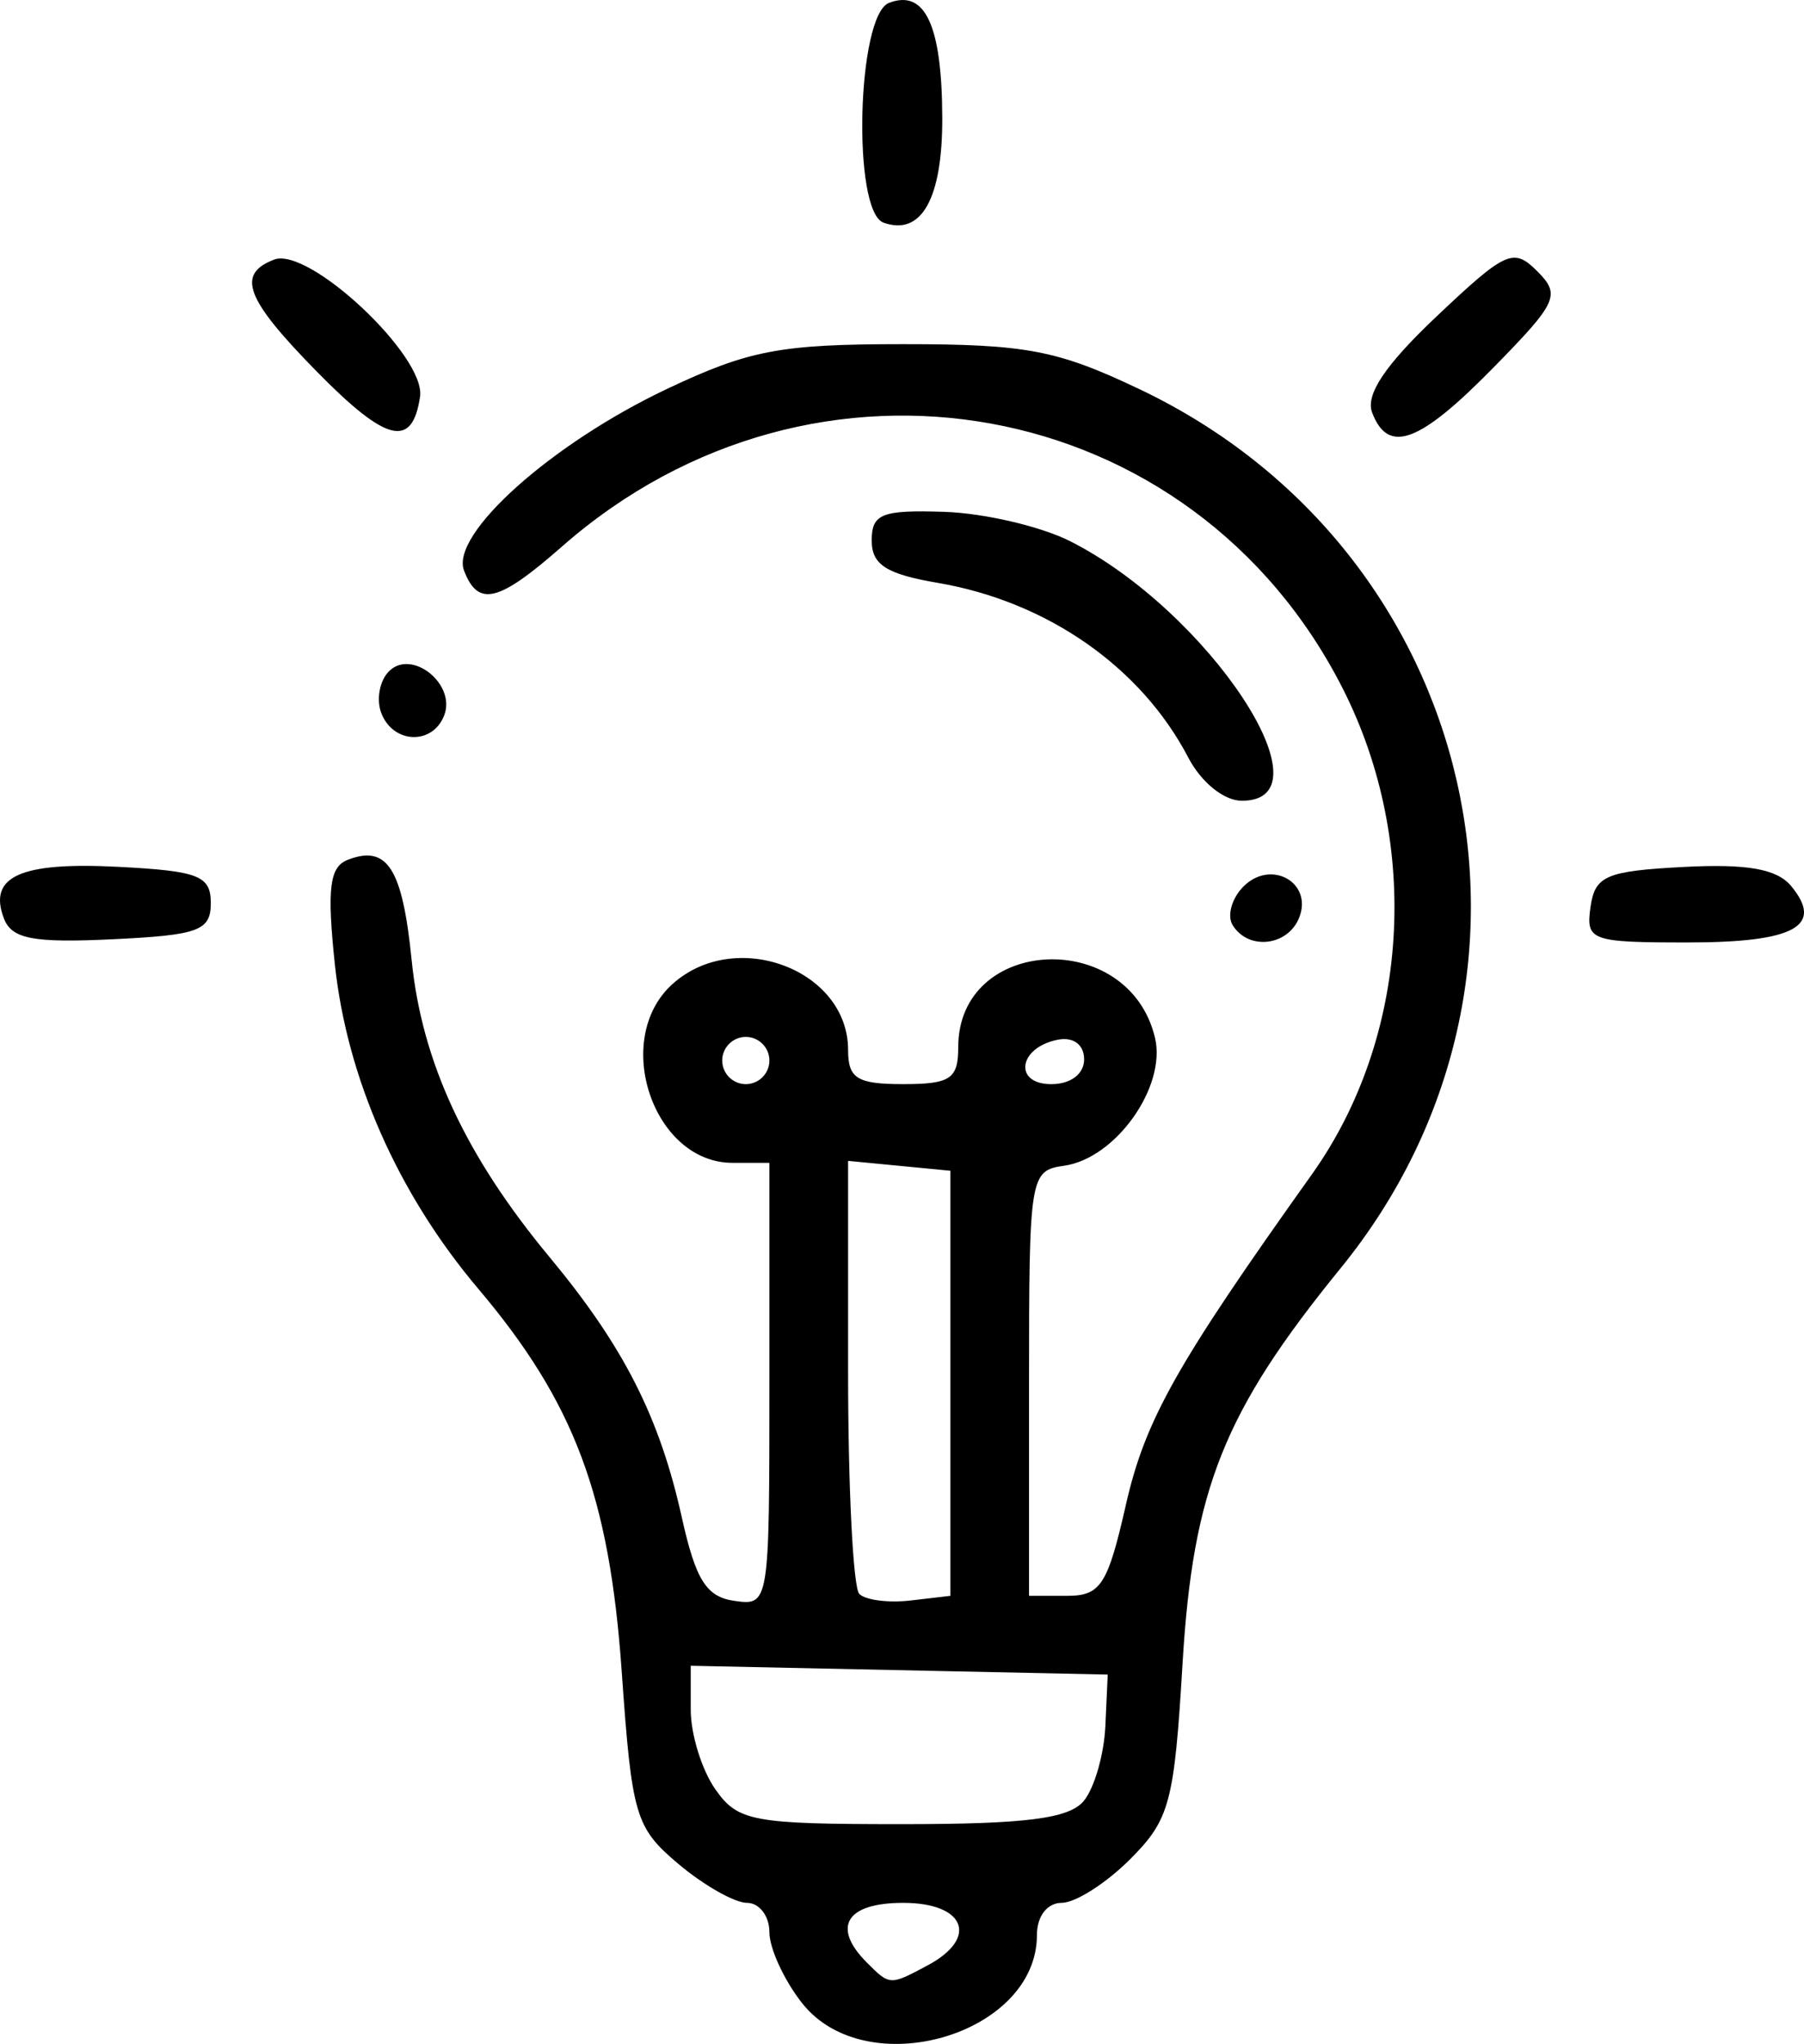 <?xml version="1.0" encoding="UTF-8" standalone="no"?>
<svg
   xmlns:dc="http://purl.org/dc/elements/1.1/"
   xmlns:cc="http://creativecommons.org/ns#"
   xmlns:rdf="http://www.w3.org/1999/02/22-rdf-syntax-ns#"
   xmlns:svg="http://www.w3.org/2000/svg"
   xmlns="http://www.w3.org/2000/svg"
   xmlns:sodipodi="http://sodipodi.sourceforge.net/DTD/sodipodi-0.dtd"
   xmlns:inkscape="http://www.inkscape.org/namespaces/inkscape"
   width="222.354mm"
   height="251.787mm"
   viewBox="0 0 222.354 251.787"
   version="1.1"
   id="svg8"
   inkscape:version="1.0.1 (3bc2e813f5, 2020-09-07)"
   sodipodi:docname="inspiration.svg">
  <defs
     id="defs2" />
  <sodipodi:namedview
     id="base"
     pagecolor="#ffffff"
     bordercolor="#666666"
     borderopacity="1.0"
     inkscape:pageopacity="0.0"
     inkscape:pageshadow="2"
     inkscape:zoom="0.35"
     inkscape:cx="779.92984"
     inkscape:cy="532.84682"
     inkscape:document-units="mm"
     inkscape:current-layer="layer1"
     inkscape:document-rotation="0"
     showgrid="false"
     inkscape:window-width="1267"
     inkscape:window-height="730"
     inkscape:window-x="25"
     inkscape:window-y="0"
     inkscape:window-maximized="0" />
  <g
     inkscape:label="Layer 1"
     inkscape:groupmode="layer"
     id="layer1"
     transform="translate(246.044,6.731)">
    <path
       style="fill:#000000;stroke-width:1.94"
       d="m -147.19,240.02 c -2.211,-2.811 -4.02,-6.738 -4.02,-8.728 0,-1.99 -1.242,-3.617 -2.76,-3.617 -1.518,0 -5.315,-2.149 -8.436,-4.776 -5.34,-4.493 -5.755,-5.9 -7.009,-23.742 -1.52,-21.625 -5.833,-33.122 -17.675,-47.123 -9.924,-11.732 -16.223,-26.01 -17.697,-40.11 -0.968,-9.258 -0.633,-11.878 1.627,-12.746 4.859,-1.865 6.719,1.062 7.854,12.363 1.26,12.54 6.635,24.108 17.002,36.593 9.131,10.996 13.548,19.68 16.289,32.022 1.72,7.744 3.025,9.822 6.479,10.317 4.299,0.616 4.326,0.451 4.326,-26.668 v -27.288 h -4.548 c -9.786,0 -14.919,-15.218 -7.421,-22.004 7.754,-7.017 21.667,-1.819 21.667,8.095 0,3.52 1.115,4.211 6.788,4.211 5.828,0 6.788,-0.643 6.788,-4.548 0,-13.703 20.992,-14.73 24.247,-1.186 1.451,6.037 -4.82,14.881 -11.194,15.787 -4.23,0.601 -4.325,1.191 -4.325,26.798 v 26.183 h 4.695 c 4.131,0 5.001,-1.344 7.236,-11.188 2.38,-10.479 6.207,-17.278 22.918,-40.713 12.019,-16.856 13.547,-40.663 3.839,-59.821 -18.442,-36.393 -65.094,-44.897 -96.248,-17.543 -7.842,6.886 -10.343,7.5 -12.082,2.968 -1.715,-4.47 10.758,-15.631 25.001,-22.369 10.135,-4.795 13.966,-5.521 29.125,-5.521 15.174,0 18.977,0.722 29.093,5.526 42.007,19.948 54.036,72.443 24.82,108.312 -14.372,17.645 -18.194,27.201 -19.476,48.689 -1.024,17.167 -1.576,19.223 -6.476,24.123 -2.946,2.946 -6.733,5.357 -8.415,5.357 -1.788,0 -3.058,1.648 -3.058,3.967 0,12.322 -21.056,18.416 -28.952,8.378 z m 15.503,-4.655 c 6.313,-3.379 4.611,-7.69 -3.037,-7.69 -7.044,0 -8.849,2.982 -4.461,7.37 2.822,2.822 2.822,2.822 7.498,0.32 z m 19.223,-20.243 c 1.304,-1.571 2.501,-5.716 2.662,-9.213 l 0.292,-6.357 -25.698,-0.541 -25.698,-0.541 v 5.443 c 0,2.994 1.359,7.383 3.019,9.754 2.788,3.981 4.55,4.311 23.037,4.311 15.26,0 20.581,-0.679 22.387,-2.856 z m -16.441,-51.45 v -26.183 l -6.303,-0.608 -6.303,-0.608 v 25.983 c 0,14.291 0.622,26.605 1.382,27.365 0.76,0.76 3.597,1.124 6.303,0.808 l 4.921,-0.574 z m -22.304,-39.76 c 0,-1.6 -1.309,-2.909 -2.909,-2.909 -1.6,0 -2.909,1.309 -2.909,2.909 0,1.6 1.309,2.909 2.909,2.909 1.6,0 2.909,-1.309 2.909,-2.909 z m 38.79,-0.142 c 0,-1.806 -1.32,-2.796 -3.233,-2.424 -4.866,0.944 -5.534,5.476 -0.807,5.476 2.382,0 4.041,-1.252 4.041,-3.051 z m -133.139,-17.35 c -1.988,-5.181 2.012,-6.993 14.061,-6.371 9.945,0.513 11.435,1.095 11.435,4.469 0,3.405 -1.486,3.95 -12.147,4.457 -9.75,0.464 -12.384,-0.04 -13.349,-2.555 z m 151.449,0.821 c -0.723,-1.169 -0.119,-3.319 1.34,-4.779 3.365,-3.363 8.53,-0.51 6.876,3.799 -1.363,3.552 -6.265,4.136 -8.217,0.979 z m 44.104,-2.238 c 0.547,-3.848 1.901,-4.432 11.462,-4.936 7.82,-0.413 11.515,0.239 13.259,2.339 4.107,4.948 0.431,6.961 -12.713,6.961 -11.986,0 -12.596,-0.222 -12.007,-4.364 z m -49.584,-18.425 c -5.822,-11.146 -17.386,-19.205 -30.86,-21.505 -6.351,-1.084 -8.153,-2.237 -8.153,-5.217 0,-3.296 1.237,-3.785 8.932,-3.535 4.913,0.159 11.895,1.785 15.516,3.611 17.016,8.584 32.511,31.98 21.18,31.98 -2.209,0 -5.008,-2.257 -6.615,-5.334 z m -99.456,-5.464 c -0.642,-1.672 -0.215,-3.991 0.948,-5.154 2.8,-2.8 8.284,1.573 6.805,5.427 -1.419,3.697 -6.296,3.526 -7.754,-0.272 z m -7.986,-42.107 c -8.761,-8.926 -9.913,-11.959 -5.229,-13.757 4.277,-1.641 18.728,11.915 17.991,16.878 -0.955,6.437 -4.148,5.656 -12.762,-3.121 z m 130.114,5.099 c -0.85,-2.214 1.603,-5.871 7.978,-11.894 8.507,-8.037 9.444,-8.457 12.365,-5.537 2.92,2.92 2.51,3.822 -5.411,11.894 -9.114,9.286 -12.947,10.708 -14.931,5.537 z M -137.148,20.696 c -3.883,-1.395 -3.275,-25.556 0.681,-27.074 4.454,-1.709 6.529,2.77 6.563,14.167 0.03,9.955 -2.57,14.586 -7.243,12.907 z"
       id="path863" />
  </g>
</svg>

